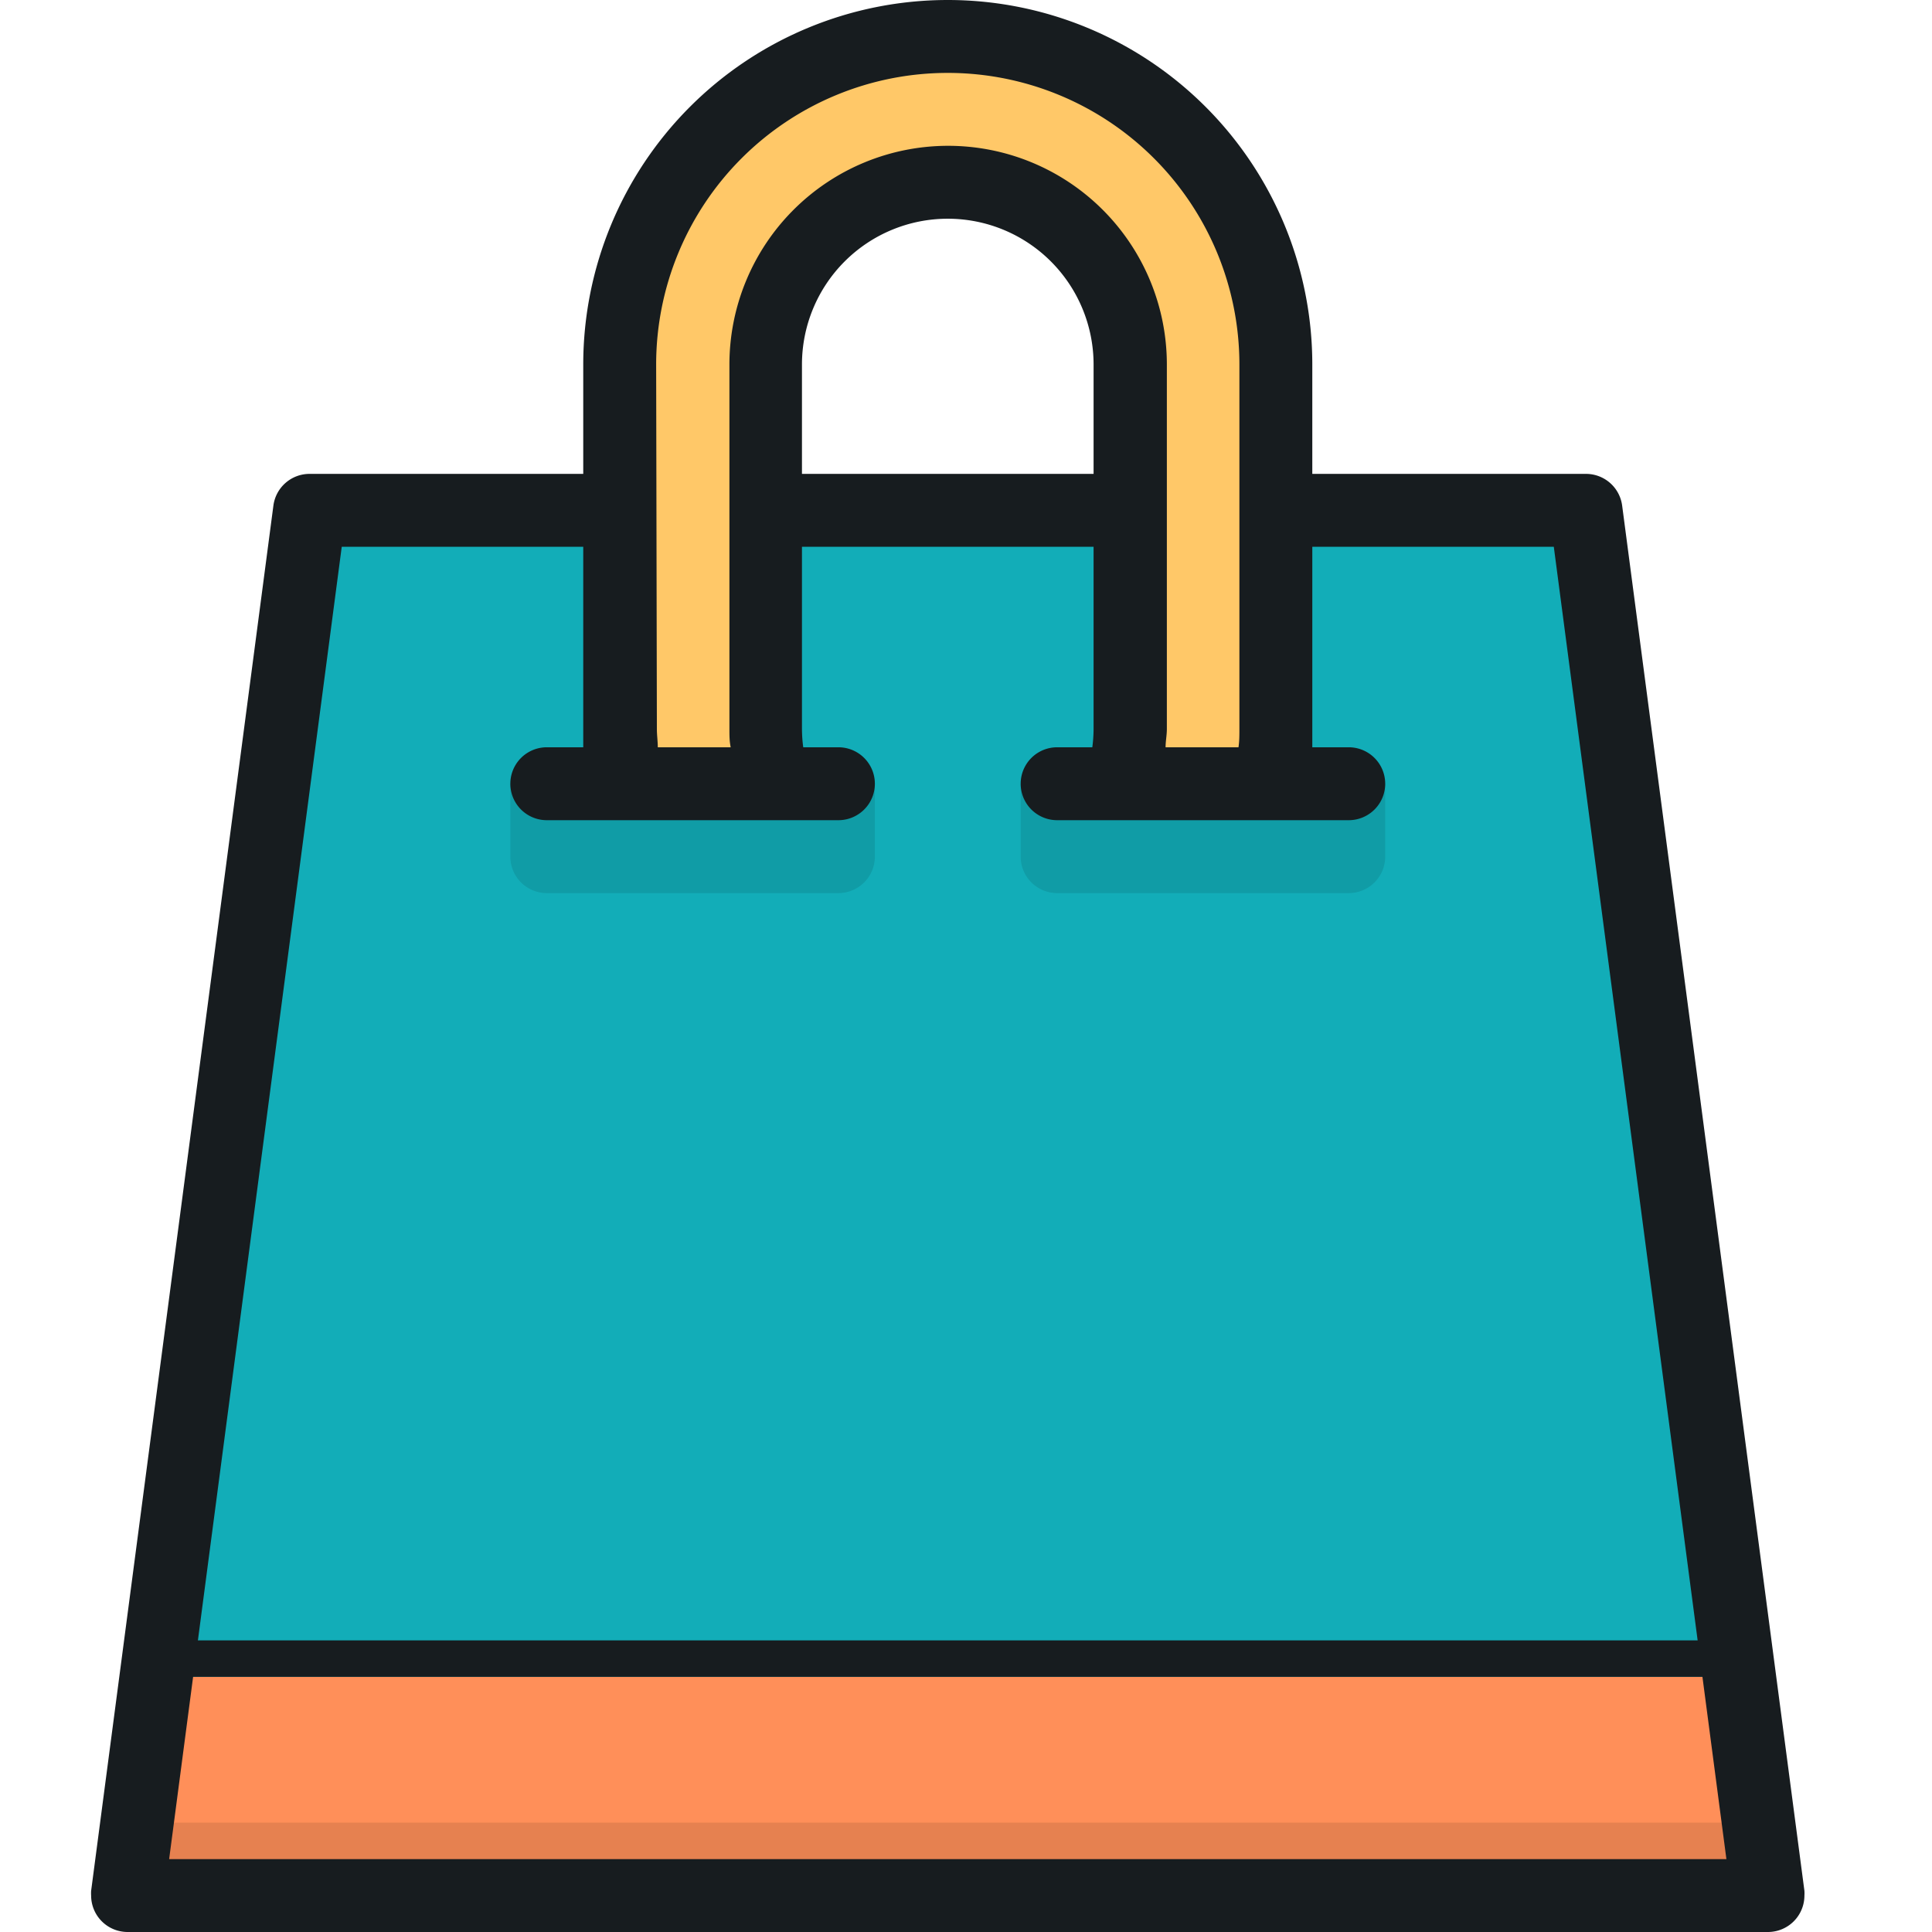 <svg xmlns="http://www.w3.org/2000/svg" viewBox="0 0 106 106"><defs><style>.cls-1{fill:#12adb8;}.cls-2{fill:#ffc868;}.cls-3{fill:#ff8f59;}.cls-4{opacity:0.1;}.cls-5{fill:#171c1f;}</style></defs><title>shopping-bag</title><g id="Shopping-Bag"><g id="Fill"><polygon class="cls-1" points="87 28 17 28 7 104 97 104 87 28"/></g><g id="Yellow"><path class="cls-2" d="M52,2A18,18,0,0,0,34,20V43h8V20a10,10,0,0,1,20,0V43h8V20A18,18,0,0,0,52,2Z"/></g><g id="Orange"><polygon class="cls-3" points="95 92 9 92 7 104 97 104 95 92"/></g><g id="Shadows" class="cls-4"><path d="M8,100v2H96v-2ZM30,49H46a2,2,0,0,0,2-2V43H28v4A2,2,0,0,0,30,49Zm28,0H74a2,2,0,0,0,2-2V43H56v4A2,2,0,0,0,58,49Z"/></g><g id="Inner_Lines" data-name="Inner Lines"><rect class="cls-5" x="9" y="90" width="86" height="2"/></g><g id="Outline"><path class="cls-5" d="M99,103.74h0l-10-76h0A2,2,0,0,0,87,26H72V20a20,20,0,0,0-40,0v6H17a2,2,0,0,0-2,1.74h0l-10,76H5A2,2,0,0,0,5,104a2,2,0,0,0,2,2H97a2,2,0,0,0,2-2A2,2,0,0,0,99,103.74ZM36,20a16,16,0,0,1,32,0V40c0,.34,0,.67-.05,1h-4c0-.33.07-.66.07-1V20a12,12,0,0,0-24,0V40c0,.34,0,.67.07,1h-4c0-.33-.05-.66-.05-1Zm24,6H44V20a8,8,0,1,1,16,0ZM9.28,102l9.47-72H32V40c0,.34,0,.67,0,1H30a2,2,0,1,0,0,4H46a2,2,0,1,0,0-4H44.07A7.9,7.9,0,0,1,44,40V30H60V40a7.9,7.9,0,0,1-.07,1H58a2,2,0,1,0,0,4H74a2,2,0,1,0,0-4H72c0-.33,0-.66,0-1V30H85.25l9.47,72Z"/></g></g></svg>